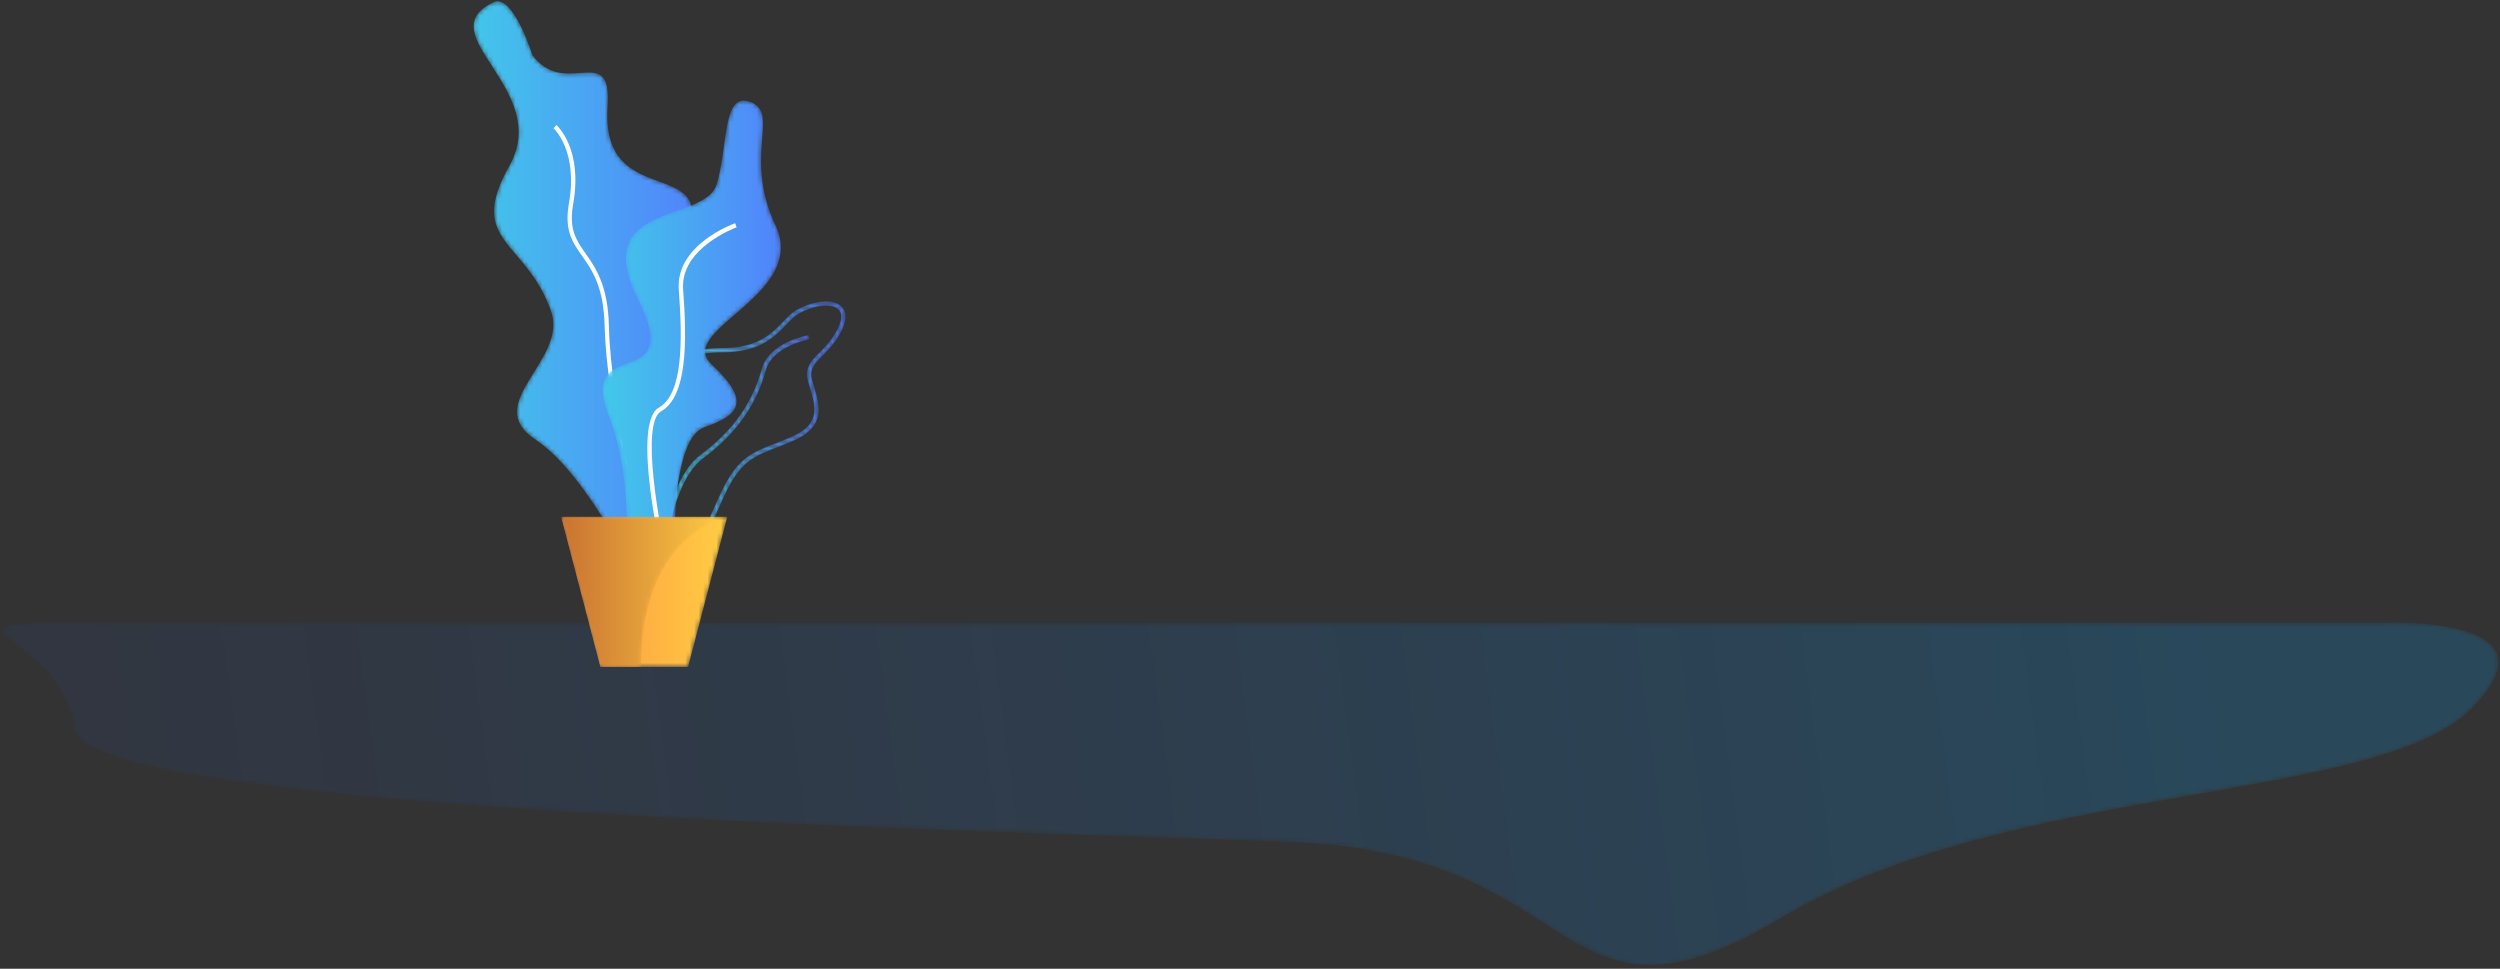 <svg xmlns="http://www.w3.org/2000/svg" xmlns:xlink="http://www.w3.org/1999/xlink" width="560" height="217" viewBox="0 0 560 217">
    <rect x="0" y="0" width="560" height="217" fill="#333333" stroke="none"/>
    <defs>
        <path id="a" d="M533.554.512H9.084c-22.23.433 5.615 5.006 7.457 23.665 1.845 18.66 205.986 22.903 272.853 25.45 49.96 1.899 58.018 27.474 80.147 27.552h.208c7.45-.027 16.504-2.94 29.268-10.59C449.962 36.052 532.15 41.143 553.5 19.816c4.37-4.365 6.116-7.75 6.128-10.376v-.061C559.584 1.275 542.955.46 536.28.46c-1.677 0-2.726.05-2.726.05"/>
        <linearGradient id="b" x1="6.05%" x2="90.766%" y1="50.811%" y2="49.274%">
            <stop offset="0%" stop-color="#1860E8" stop-opacity=".076"/>
            <stop offset="100%" stop-color="#00A1FF" stop-opacity=".198"/>
        </linearGradient>
        <path id="d" d="M4.532.502c-14.89 7.135 13.271 19.462 3.56 36.652-9.71 17.192 3.759 16.564 9.348 32.56C21.288 80.73 1.62 90.351 13.92 98.46c12.3 8.109 24.229 34.317 24.229 34.317 13.545 10.641 1.876-15.252 10.88-36.959 9.003-21.707-18.277-10.008-3.79-36.93 14.489-26.922-16.915-9.245-15.133-35.031.557-8.075-2.316-7.788-6.252-7.5-3.247.237-7.216.475-10.581-3.981 0 0-3.773-12.09-7.825-12.09-.303 0-.61.07-.915.216"/>
        <linearGradient id="e" x1="-.001%" x2="99.999%" y1="50%" y2="50%">
            <stop offset="0%" stop-color="#3FD4E6"/>
            <stop offset="100%" stop-color="#5477FF"/>
        </linearGradient>
        <path id="g" d="M35.605 2.342c-1.213.656-2.212 1.692-3.269 2.787-2.489 2.583-5.586 5.795-13.42 5.832-4.466.02-6.912.632-8.18 2.043-1.438 1.601-1.166 3.997-.792 7.315.131 1.146.277 2.447.367 3.852.533 8.38-4.462 14.428-4.511 14.487C2.817 42.18-.86 49.482.726 53.976c.666 1.885 2.153 3.072 4.422 3.525.904.181 1.729.269 2.487.269 5.48-.002 7.486-4.504 10.137-10.455.556-1.25 1.13-2.538 1.78-3.9 3.363-7.031 6.342-8.19 11.277-10.107a89.773 89.773 0 0 0 4.071-1.669c7.07-3.148 5.701-7.785 4.493-11.879-.168-.573-.338-1.141-.483-1.706-.62-2.407.573-3.614 2.38-5.443 1.346-1.358 3.017-3.048 4.307-5.718 1.41-2.922.691-4.489-.16-5.29-.774-.725-1.983-1.08-3.42-1.08-1.897 0-4.193.617-6.412 1.82M5.342 56.556c-1.91-.384-3.153-1.359-3.696-2.898-1.399-3.962 1.946-10.897 4.9-14.382.217-.256 5.296-6.39 4.737-15.167-.091-1.428-.24-2.74-.372-3.9-.346-3.068-.597-5.285.554-6.565 1.05-1.17 3.35-1.7 7.457-1.718 8.246-.04 11.503-3.417 14.118-6.131 1.047-1.086 1.95-2.024 3.031-2.608 3.487-1.886 7.225-2.265 8.696-.884 1.117 1.05.59 2.849-.05 4.172-1.218 2.526-2.76 4.085-4.122 5.46-1.89 1.913-3.386 3.424-2.627 6.357.148.574.32 1.157.492 1.738 1.202 4.076 2.338 7.925-3.958 10.728-1.48.659-2.833 1.185-4.029 1.65-4.982 1.937-8.273 3.216-11.8 10.594-.656 1.372-1.234 2.67-1.792 3.922-2.662 5.976-4.4 9.88-9.24 9.88-.698 0-1.46-.081-2.3-.248"/>
        <linearGradient id="h" x1=".001%" x2="99.999%" y1="49.999%" y2="49.999%">
            <stop offset="0%" stop-color="#3FD4E6"/>
            <stop offset="100%" stop-color="#5477FF"/>
        </linearGradient>
        <path id="j" d="M23.664 7.556c-1.406 4.979-4.358 12.399-13.717 19.302C1.415 33.15.203 54.652.155 55.564l.96.05c.012-.218 1.23-21.947 9.397-27.969 9.6-7.082 12.632-14.705 14.076-19.822 1.491-5.282 9.607-6.795 9.688-6.81L34.11.056c-.36.064-8.79 1.632-10.446 7.5"/>
        <linearGradient id="k" x1=".001%" x2="100.001%" y1="50%" y2="50%">
            <stop offset="0%" stop-color="#3FD4E6"/>
            <stop offset="100%" stop-color="#5477FF"/>
        </linearGradient>
        <path id="m" d="M25.54 19.25c-2.569 8.745-28.59 3.815-17.667 25.714 10.92 21.9-13.815 7.324-6.426 26.435 7.389 19.109.642 39.548 8.675 34.35 8.029-5.2 4.511-29.265 12.862-32.124 8.353-2.86 9.716-6.194 1.447-13.968-8.27-7.774 21.67-15.492 14.28-31.188-7.388-15.696 1.245-25.252-5.783-27.68a4.034 4.034 0 0 0-1.315-.247C27.022.541 27.907 11.198 25.54 19.25"/>
        <linearGradient id="n" x1=".001%" x2="99.999%" y1="50%" y2="50%">
            <stop offset="0%" stop-color="#3FD4E6"/>
            <stop offset="100%" stop-color="#5477FF"/>
        </linearGradient>
        <path id="p" d="M.703.76l8.788 33.632h19.64L37.916.759z"/>
        <linearGradient id="q" x1=".001%" x2="99.999%" y1="50.001%" y2="50.001%">
            <stop offset="0%" stop-color="#FF933F"/>
            <stop offset="100%" stop-color="#FFCD44"/>
        </linearGradient>
        <path id="s" d="M.703.76l8.788 33.632h9.081C18.572 4.424 37.917.759 37.917.759H.703z"/>
        <linearGradient id="t" x1=".001%" x2="99.999%" y1="50.001%" y2="50.001%">
            <stop offset="0%" stop-color="#C87231"/>
            <stop offset="100%" stop-color="#FFCD44"/>
        </linearGradient>
    </defs>
    <g fill="none" fill-rule="evenodd">
        <g transform="translate(0 139)">
            <mask id="c" fill="#fff">
                <use xlink:href="#a"/>
            </mask>
            <path fill="url(#b)" d="M533.554.512H9.084c-22.23.433 5.615 5.006 7.457 23.665 1.845 18.66 205.986 22.903 272.853 25.45 49.96 1.899 58.018 27.474 80.147 27.552h.208c7.45-.027 16.504-2.94 29.268-10.59C449.962 36.052 532.15 41.143 553.5 19.816c4.37-4.365 6.116-7.75 6.128-10.376v-.061C559.584 1.275 542.955.46 536.28.46c-1.677 0-2.726.05-2.726.05" mask="url(#c)"/>
        </g>
        <g transform="translate(106)">
            <mask id="f" fill="#fff">
                <use xlink:href="#d"/>
            </mask>
            <path fill="url(#e)" d="M4.532.502c-14.89 7.135 13.271 19.462 3.56 36.652-9.71 17.192 3.759 16.564 9.348 32.56C21.288 80.73 1.62 90.351 13.92 98.46c12.3 8.109 24.229 34.317 24.229 34.317 13.545 10.641 1.876-15.252 10.88-36.959 9.003-21.707-18.277-10.008-3.79-36.93 14.489-26.922-16.915-9.245-15.133-35.031.557-8.075-2.316-7.788-6.252-7.5-3.247.237-7.216.475-10.581-3.981 0 0-3.773-12.09-7.825-12.09-.303 0-.61.07-.915.216" mask="url(#f)"/>
            <path fill="#FFF" d="M42.447 123c-5.81-4.125-12.607-32.873-13.013-49.997-.208-8.771-2.775-12.426-5.041-15.65-2.165-3.082-4.035-5.742-2.947-11.854C23.53 33.82 18.056 28.78 18 28.73l.633-.729c.244.214 5.944 5.415 3.76 17.67-1.02 5.711.66 8.1 2.784 11.122 2.229 3.172 5.004 7.12 5.217 16.187C30.83 91.356 37.78 118.5 43 122.207l-.553.793z"/>
        </g>
        <g transform="translate(143 67)">
            <mask id="i" fill="#fff">
                <use xlink:href="#g"/>
            </mask>
            <path fill="url(#h)" d="M35.605 2.342c-1.213.656-2.212 1.692-3.269 2.787-2.489 2.583-5.586 5.795-13.42 5.832-4.466.02-6.912.632-8.18 2.043-1.438 1.601-1.166 3.997-.792 7.315.131 1.146.277 2.447.367 3.852.533 8.38-4.462 14.428-4.511 14.487C2.817 42.18-.86 49.482.726 53.976c.666 1.885 2.153 3.072 4.422 3.525.904.181 1.729.269 2.487.269 5.48-.002 7.486-4.504 10.137-10.455.556-1.25 1.13-2.538 1.78-3.9 3.363-7.031 6.342-8.19 11.277-10.107a89.773 89.773 0 0 0 4.071-1.669c7.07-3.148 5.701-7.785 4.493-11.879-.168-.573-.338-1.141-.483-1.706-.62-2.407.573-3.614 2.38-5.443 1.346-1.358 3.017-3.048 4.307-5.718 1.41-2.922.691-4.489-.16-5.29-.774-.725-1.983-1.08-3.42-1.08-1.897 0-4.193.617-6.412 1.82M5.342 56.556c-1.91-.384-3.153-1.359-3.696-2.898-1.399-3.962 1.946-10.897 4.9-14.382.217-.256 5.296-6.39 4.737-15.167-.091-1.428-.24-2.74-.372-3.9-.346-3.068-.597-5.285.554-6.565 1.05-1.17 3.35-1.7 7.457-1.718 8.246-.04 11.503-3.417 14.118-6.131 1.047-1.086 1.95-2.024 3.031-2.608 3.487-1.886 7.225-2.265 8.696-.884 1.117 1.05.59 2.849-.05 4.172-1.218 2.526-2.76 4.085-4.122 5.46-1.89 1.913-3.386 3.424-2.627 6.357.148.574.32 1.157.492 1.738 1.202 4.076 2.338 7.925-3.958 10.728-1.48.659-2.833 1.185-4.029 1.65-4.982 1.937-8.273 3.216-11.8 10.594-.656 1.372-1.234 2.67-1.792 3.922-2.662 5.976-4.4 9.88-9.24 9.88-.698 0-1.46-.081-2.3-.248" mask="url(#i)"/>
            <g transform="translate(4 8)">
                <mask id="l" fill="#fff">
                    <use xlink:href="#j"/>
                </mask>
                <path fill="url(#k)" d="M23.664 7.556c-1.406 4.979-4.358 12.399-13.717 19.302C1.415 33.15.203 54.652.155 55.564l.96.05c.012-.218 1.23-21.947 9.397-27.969 9.6-7.082 12.632-14.705 14.076-19.822 1.491-5.282 9.607-6.795 9.688-6.81L34.11.056c-.36.064-8.79 1.632-10.446 7.5" mask="url(#l)"/>
            </g>
        </g>
        <g transform="translate(135 22)">
            <mask id="o" fill="#fff">
                <use xlink:href="#m"/>
            </mask>
            <path fill="url(#n)" d="M25.54 19.25c-2.569 8.745-28.59 3.815-17.667 25.714 10.92 21.9-13.815 7.324-6.426 26.435 7.389 19.109.642 39.548 8.675 34.35 8.029-5.2 4.511-29.265 12.862-32.124 8.353-2.86 9.716-6.194 1.447-13.968-8.27-7.774 21.67-15.492 14.28-31.188-7.388-15.696 1.245-25.252-5.783-27.68a4.034 4.034 0 0 0-1.315-.247C27.022.541 27.907 11.198 25.54 19.25" mask="url(#o)"/>
            <path fill="#FFF" d="M13.816 105c-.772-3.288-7.37-32.217-1.215-35.713 5.427-3.082 5.293-15.07 4.446-26.389C16.3 32.878 29.127 28.195 29.674 28l.326.92c-.126.046-12.676 4.63-11.981 13.905.869 11.625.962 23.96-4.937 27.311-4.676 2.656-.371 25.905 1.682 34.64l-.948.224z" mask="url(#o)"/>
        </g>
        <g transform="translate(125 115)">
            <mask id="r" fill="#fff">
                <use xlink:href="#p"/>
            </mask>
            <path fill="url(#q)" d="M.703.76l8.788 33.632h19.64L37.916.759z" mask="url(#r)"/>
        </g>
        <g transform="translate(125 115)">
            <mask id="u" fill="#fff">
                <use xlink:href="#s"/>
            </mask>
            <path fill="url(#t)" d="M.703.76l8.788 33.632h9.081C18.572 4.424 37.917.759 37.917.759H.703z" mask="url(#u)"/>
        </g>
    </g>
</svg>
